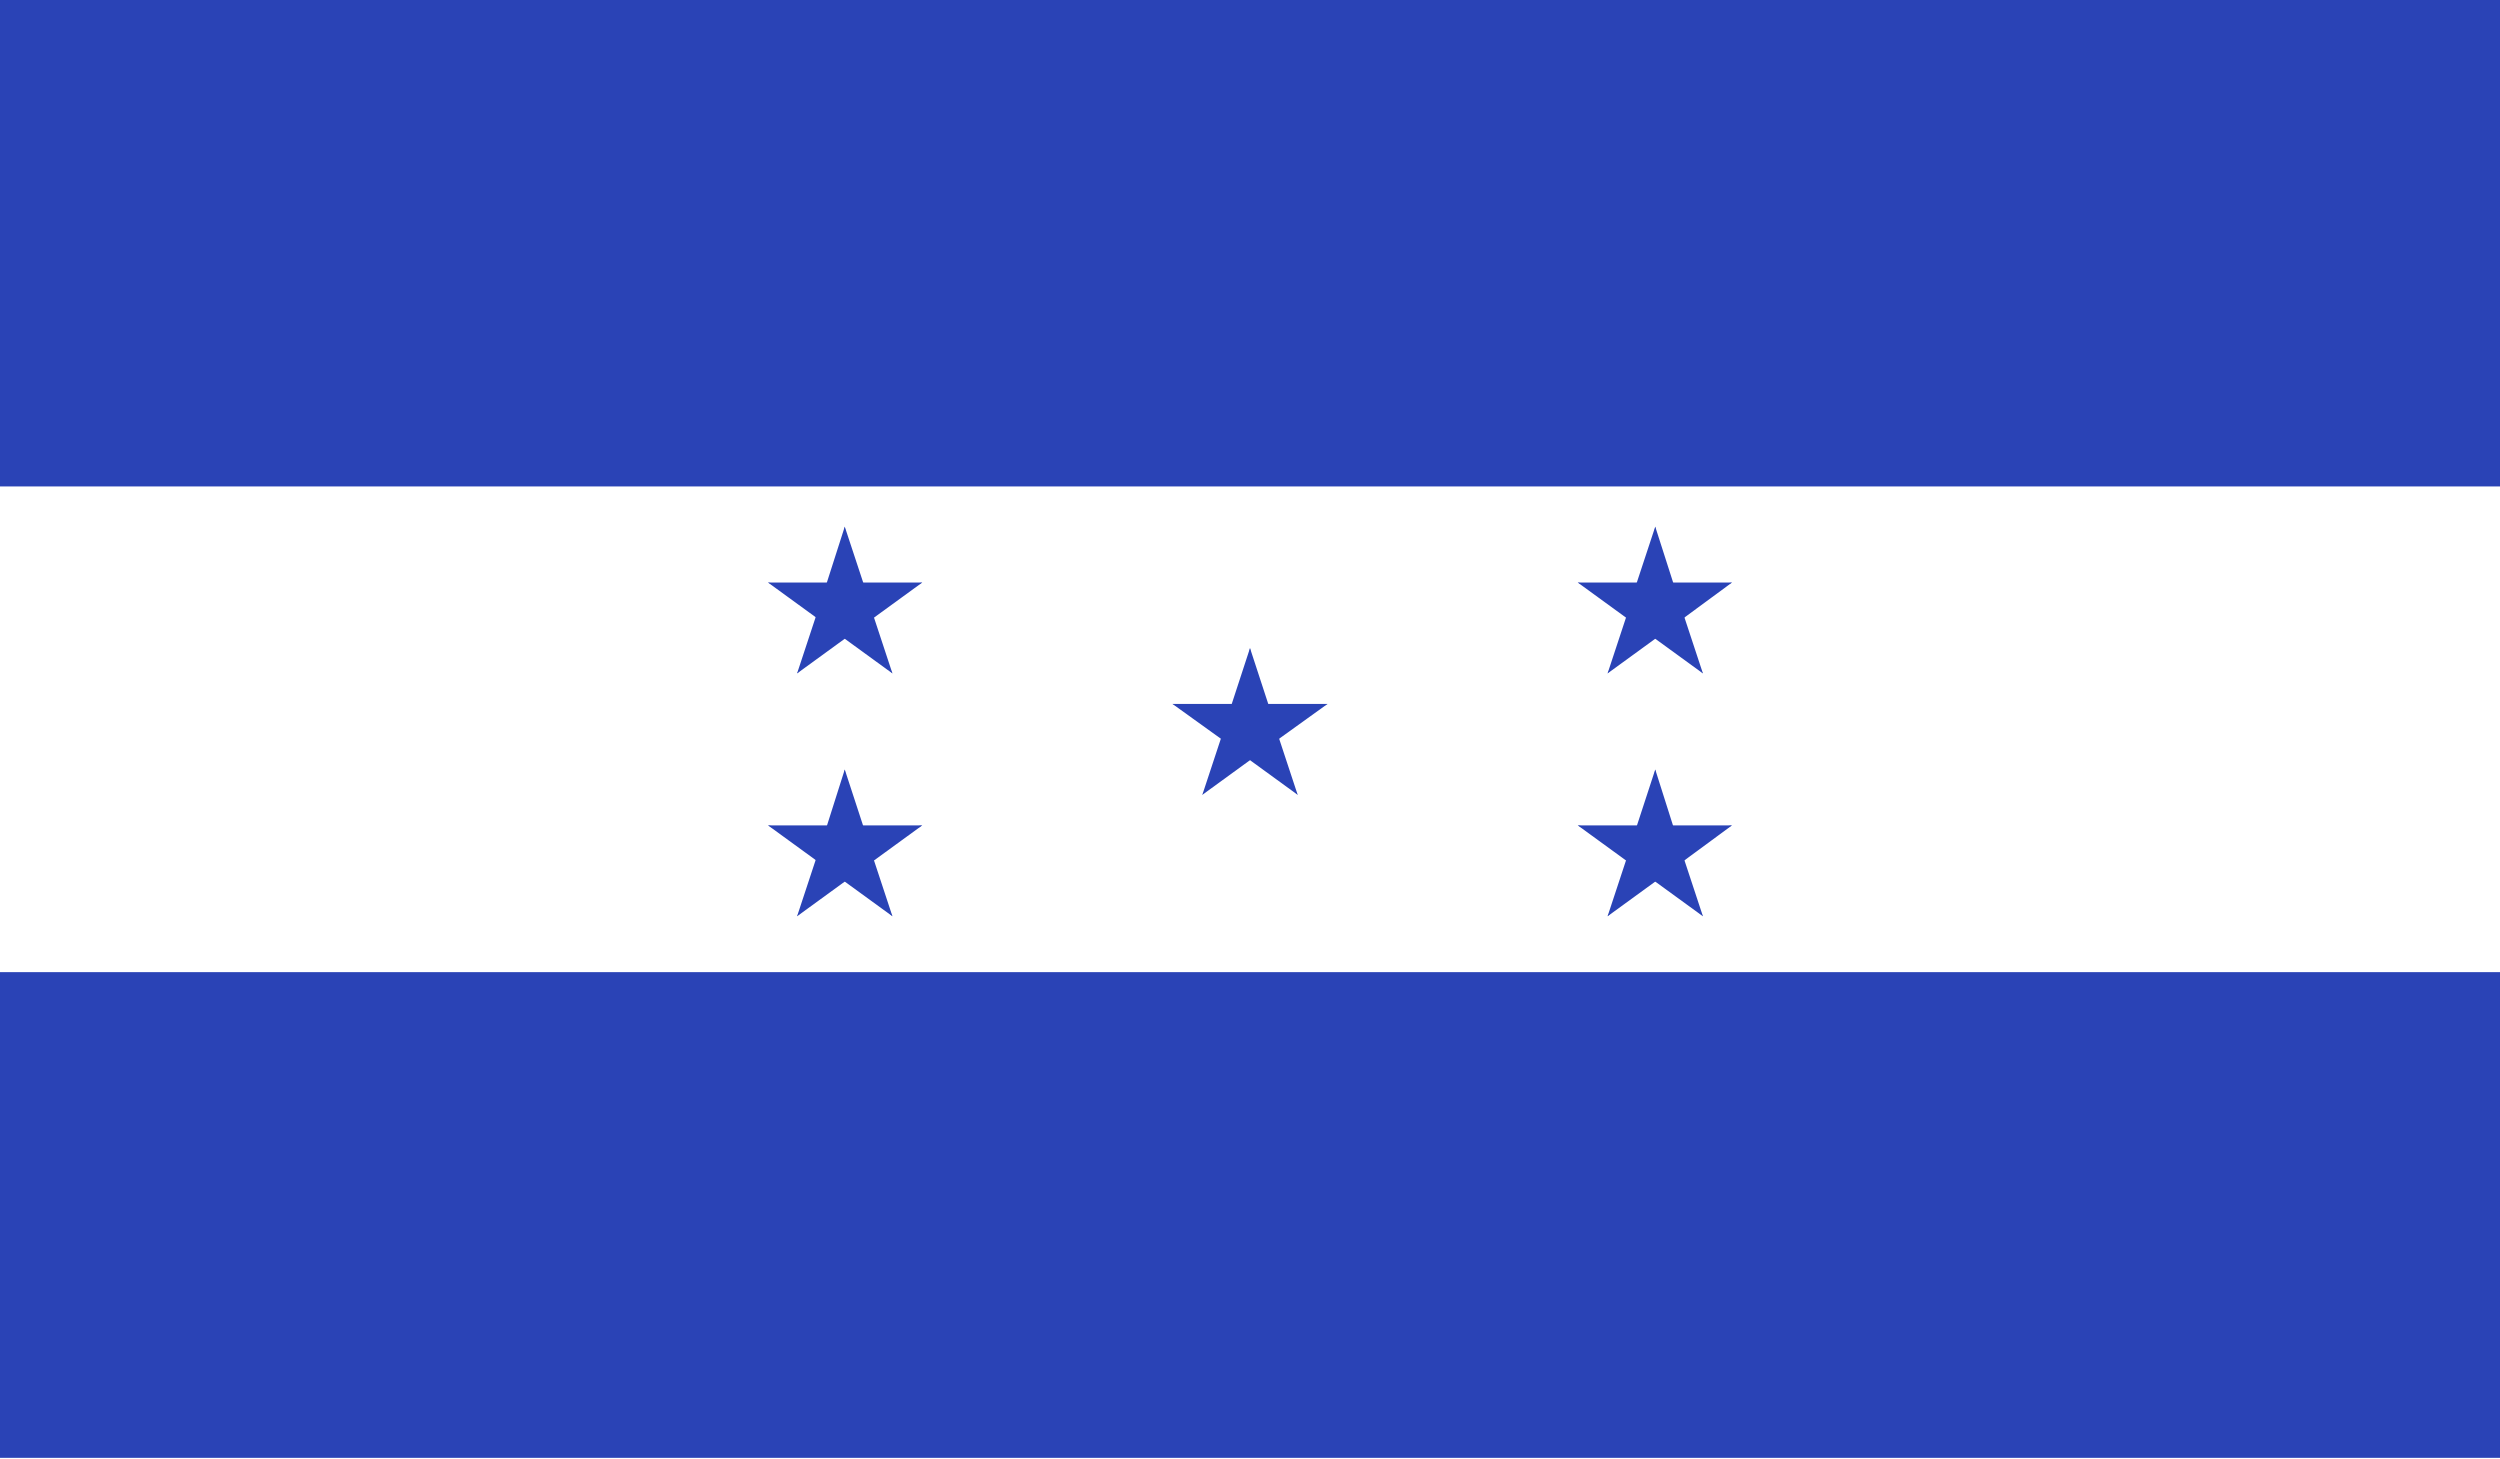 <?xml version="1.0" encoding="UTF-8"?>
<svg id="Layer_2" data-name="Layer 2" xmlns="http://www.w3.org/2000/svg" xmlns:xlink="http://www.w3.org/1999/xlink" viewBox="0 0 33.56 19.58">
  <defs>
    <style>
      .cls-1 {
        clip-path: url(#clippath);
      }

      .cls-2 {
        fill: none;
      }

      .cls-2, .cls-3, .cls-4 {
        stroke-width: 0px;
      }

      .cls-5 {
        clip-path: url(#clippath-1);
      }

      .cls-6 {
        clip-path: url(#clippath-4);
      }

      .cls-7 {
        clip-path: url(#clippath-3);
      }

      .cls-8 {
        clip-path: url(#clippath-2);
      }

      .cls-9 {
        clip-path: url(#clippath-7);
      }

      .cls-10 {
        clip-path: url(#clippath-8);
      }

      .cls-11 {
        clip-path: url(#clippath-6);
      }

      .cls-12 {
        clip-path: url(#clippath-5);
      }

      .cls-13 {
        clip-path: url(#clippath-9);
      }

      .cls-14 {
        clip-path: url(#clippath-20);
      }

      .cls-15 {
        clip-path: url(#clippath-21);
      }

      .cls-16 {
        clip-path: url(#clippath-24);
      }

      .cls-17 {
        clip-path: url(#clippath-23);
      }

      .cls-18 {
        clip-path: url(#clippath-22);
      }

      .cls-19 {
        clip-path: url(#clippath-25);
      }

      .cls-20 {
        clip-path: url(#clippath-44);
      }

      .cls-21 {
        clip-path: url(#clippath-45);
      }

      .cls-22 {
        clip-path: url(#clippath-40);
      }

      .cls-23 {
        clip-path: url(#clippath-42);
      }

      .cls-24 {
        clip-path: url(#clippath-41);
      }

      .cls-25 {
        clip-path: url(#clippath-47);
      }

      .cls-26 {
        clip-path: url(#clippath-43);
      }

      .cls-27 {
        clip-path: url(#clippath-46);
      }

      .cls-28 {
        clip-path: url(#clippath-48);
      }

      .cls-29 {
        clip-path: url(#clippath-49);
      }

      .cls-30 {
        clip-path: url(#clippath-27);
      }

      .cls-31 {
        clip-path: url(#clippath-28);
      }

      .cls-32 {
        clip-path: url(#clippath-26);
      }

      .cls-33 {
        clip-path: url(#clippath-29);
      }

      .cls-34 {
        clip-path: url(#clippath-34);
      }

      .cls-35 {
        clip-path: url(#clippath-35);
      }

      .cls-36 {
        clip-path: url(#clippath-36);
      }

      .cls-37 {
        clip-path: url(#clippath-37);
      }

      .cls-38 {
        clip-path: url(#clippath-39);
      }

      .cls-39 {
        clip-path: url(#clippath-33);
      }

      .cls-40 {
        clip-path: url(#clippath-32);
      }

      .cls-41 {
        clip-path: url(#clippath-30);
      }

      .cls-42 {
        clip-path: url(#clippath-38);
      }

      .cls-43 {
        clip-path: url(#clippath-31);
      }

      .cls-44 {
        clip-path: url(#clippath-50);
      }

      .cls-45 {
        clip-path: url(#clippath-51);
      }

      .cls-46 {
        clip-path: url(#clippath-52);
      }

      .cls-47 {
        clip-path: url(#clippath-14);
      }

      .cls-48 {
        clip-path: url(#clippath-13);
      }

      .cls-49 {
        clip-path: url(#clippath-12);
      }

      .cls-50 {
        clip-path: url(#clippath-10);
      }

      .cls-51 {
        clip-path: url(#clippath-15);
      }

      .cls-52 {
        clip-path: url(#clippath-17);
      }

      .cls-53 {
        clip-path: url(#clippath-16);
      }

      .cls-54 {
        clip-path: url(#clippath-19);
      }

      .cls-55 {
        clip-path: url(#clippath-11);
      }

      .cls-56 {
        clip-path: url(#clippath-18);
      }

      .cls-3 {
        fill: #2a43b6;
      }

      .cls-4 {
        fill: #fff;
      }
    </style>
    <clipPath id="clippath">
      <rect class="cls-2" width="33.56" height="19.58"/>
    </clipPath>
    <clipPath id="clippath-1">
      <rect class="cls-2" width="33.56" height="19.58"/>
    </clipPath>
    <clipPath id="clippath-2">
      <rect class="cls-2" width="33.56" height="19.58"/>
    </clipPath>
    <clipPath id="clippath-3">
      <rect class="cls-2" width="33.56" height="19.58"/>
    </clipPath>
    <clipPath id="clippath-4">
      <rect class="cls-2" width="33.56" height="19.58"/>
    </clipPath>
    <clipPath id="clippath-5">
      <rect class="cls-2" width="33.56" height="19.58"/>
    </clipPath>
    <clipPath id="clippath-6">
      <rect class="cls-2" width="33.56" height="19.58"/>
    </clipPath>
    <clipPath id="clippath-7">
      <rect class="cls-2" width="33.56" height="19.58"/>
    </clipPath>
    <clipPath id="clippath-8">
      <rect class="cls-2" width="33.56" height="19.58"/>
    </clipPath>
    <clipPath id="clippath-9">
      <rect class="cls-2" width="33.56" height="19.58"/>
    </clipPath>
    <clipPath id="clippath-10">
      <rect class="cls-2" width="33.56" height="19.58"/>
    </clipPath>
    <clipPath id="clippath-11">
      <rect class="cls-2" width="33.56" height="19.58"/>
    </clipPath>
    <clipPath id="clippath-12">
      <rect class="cls-2" width="33.56" height="19.58"/>
    </clipPath>
    <clipPath id="clippath-13">
      <rect class="cls-2" width="33.56" height="19.58"/>
    </clipPath>
    <clipPath id="clippath-14">
      <rect class="cls-2" width="33.56" height="19.58"/>
    </clipPath>
    <clipPath id="clippath-15">
      <rect class="cls-2" width="33.56" height="19.58"/>
    </clipPath>
    <clipPath id="clippath-16">
      <rect class="cls-2" width="33.56" height="19.58"/>
    </clipPath>
    <clipPath id="clippath-17">
      <rect class="cls-2" width="33.56" height="19.58"/>
    </clipPath>
    <clipPath id="clippath-18">
      <rect class="cls-2" width="33.56" height="19.58"/>
    </clipPath>
    <clipPath id="clippath-19">
      <rect class="cls-2" width="33.56" height="19.58"/>
    </clipPath>
    <clipPath id="clippath-20">
      <rect class="cls-2" width="33.56" height="19.58"/>
    </clipPath>
    <clipPath id="clippath-21">
      <rect class="cls-2" width="33.56" height="19.58"/>
    </clipPath>
    <clipPath id="clippath-22">
      <rect class="cls-2" width="33.56" height="19.58"/>
    </clipPath>
    <clipPath id="clippath-23">
      <rect class="cls-2" width="33.56" height="19.58"/>
    </clipPath>
    <clipPath id="clippath-24">
      <rect class="cls-2" width="33.56" height="19.58"/>
    </clipPath>
    <clipPath id="clippath-25">
      <rect class="cls-2" width="33.56" height="19.58"/>
    </clipPath>
    <clipPath id="clippath-26">
      <rect class="cls-2" width="33.56" height="19.58"/>
    </clipPath>
    <clipPath id="clippath-27">
      <rect class="cls-2" width="33.56" height="19.58"/>
    </clipPath>
    <clipPath id="clippath-28">
      <rect class="cls-2" width="33.56" height="19.58"/>
    </clipPath>
    <clipPath id="clippath-29">
      <rect class="cls-2" width="33.56" height="19.58"/>
    </clipPath>
    <clipPath id="clippath-30">
      <rect class="cls-2" width="33.56" height="19.58"/>
    </clipPath>
    <clipPath id="clippath-31">
      <rect class="cls-2" width="33.56" height="19.58"/>
    </clipPath>
    <clipPath id="clippath-32">
      <rect class="cls-2" width="33.56" height="19.58"/>
    </clipPath>
    <clipPath id="clippath-33">
      <rect class="cls-2" width="33.56" height="19.58"/>
    </clipPath>
    <clipPath id="clippath-34">
      <rect class="cls-2" width="33.56" height="19.58"/>
    </clipPath>
    <clipPath id="clippath-35">
      <rect class="cls-2" width="33.56" height="19.58"/>
    </clipPath>
    <clipPath id="clippath-36">
      <rect class="cls-2" width="33.56" height="19.58"/>
    </clipPath>
    <clipPath id="clippath-37">
      <rect class="cls-2" width="33.56" height="19.58"/>
    </clipPath>
    <clipPath id="clippath-38">
      <rect class="cls-2" width="33.56" height="19.58"/>
    </clipPath>
    <clipPath id="clippath-39">
      <rect class="cls-2" width="33.56" height="19.58"/>
    </clipPath>
    <clipPath id="clippath-40">
      <rect class="cls-2" width="33.56" height="19.58"/>
    </clipPath>
    <clipPath id="clippath-41">
      <rect class="cls-2" width="33.56" height="19.58"/>
    </clipPath>
    <clipPath id="clippath-42">
      <rect class="cls-2" width="33.56" height="19.58"/>
    </clipPath>
    <clipPath id="clippath-43">
      <rect class="cls-2" width="33.56" height="19.58"/>
    </clipPath>
    <clipPath id="clippath-44">
      <rect class="cls-2" width="33.56" height="19.58"/>
    </clipPath>
    <clipPath id="clippath-45">
      <rect class="cls-2" width="33.56" height="19.58"/>
    </clipPath>
    <clipPath id="clippath-46">
      <rect class="cls-2" width="33.56" height="19.58"/>
    </clipPath>
    <clipPath id="clippath-47">
      <rect class="cls-2" width="33.56" height="19.58"/>
    </clipPath>
    <clipPath id="clippath-48">
      <rect class="cls-2" width="33.56" height="19.58"/>
    </clipPath>
    <clipPath id="clippath-49">
      <rect class="cls-2" width="33.56" height="19.58"/>
    </clipPath>
    <clipPath id="clippath-50">
      <rect class="cls-2" width="33.56" height="19.58"/>
    </clipPath>
    <clipPath id="clippath-51">
      <rect class="cls-2" width="33.56" height="19.58"/>
    </clipPath>
    <clipPath id="clippath-52">
      <rect class="cls-2" width="33.56" height="19.58"/>
    </clipPath>
  </defs>
  <g id="Layer_1-2" data-name="Layer 1">
    <g id="HONDURAS">
      <g>
        <g class="cls-1">
          <rect class="cls-4" width="33.56" height="19.58"/>
        </g>
        <g class="cls-5">
          <polygon class="cls-3" points="16.78 8.7 16.44 9.74 16.96 9.9 16.78 8.7"/>
        </g>
        <g class="cls-8">
          <polygon class="cls-3" points="16.78 8.7 17.12 9.74 16.6 9.9 16.78 8.7"/>
        </g>
        <g class="cls-7">
          <polygon class="cls-3" points="17.82 9.45 16.73 9.45 16.73 10 17.82 9.45"/>
        </g>
        <g class="cls-6">
          <polygon class="cls-3" points="17.82 9.45 16.93 10.09 16.61 9.65 17.82 9.45"/>
        </g>
        <g class="cls-12">
          <polygon class="cls-3" points="15.74 9.45 16.63 10.09 16.95 9.65 15.74 9.45"/>
        </g>
        <g class="cls-11">
          <polygon class="cls-3" points="15.74 9.45 16.83 9.45 16.83 10 15.74 9.45"/>
        </g>
        <g class="cls-9">
          <polygon class="cls-3" points="17.42 10.67 17.08 9.64 16.57 9.8 17.42 10.67"/>
        </g>
        <g class="cls-10">
          <polygon class="cls-3" points="17.42 10.67 16.54 10.03 16.86 9.59 17.42 10.67"/>
        </g>
        <g class="cls-13">
          <polygon class="cls-3" points="16.14 10.67 17.02 10.03 16.7 9.59 16.14 10.67"/>
        </g>
        <g class="cls-50">
          <polygon class="cls-3" points="16.14 10.67 16.48 9.64 16.99 9.8 16.14 10.67"/>
        </g>
        <g class="cls-55">
          <polygon class="cls-3" points="22.22 10.33 21.88 11.37 22.4 11.54 22.22 10.33"/>
        </g>
        <g class="cls-49">
          <polygon class="cls-3" points="22.22 10.33 22.55 11.37 22.04 11.54 22.22 10.33"/>
        </g>
        <g class="cls-48">
          <polygon class="cls-3" points="23.25 11.08 22.17 11.08 22.17 11.63 23.25 11.08"/>
        </g>
        <g class="cls-47">
          <polygon class="cls-3" points="23.25 11.08 22.38 11.72 22.05 11.28 23.25 11.08"/>
        </g>
        <g class="cls-51">
          <polygon class="cls-3" points="21.18 11.08 22.06 11.72 22.38 11.28 21.18 11.08"/>
        </g>
        <g class="cls-53">
          <polygon class="cls-3" points="21.18 11.08 22.27 11.08 22.27 11.63 21.18 11.08"/>
        </g>
        <g class="cls-52">
          <polygon class="cls-3" points="22.86 12.3 22.52 11.27 22.01 11.43 22.86 12.3"/>
        </g>
        <g class="cls-56">
          <polygon class="cls-3" points="22.86 12.3 21.98 11.66 22.3 11.22 22.86 12.3"/>
        </g>
        <g class="cls-54">
          <polygon class="cls-3" points="21.58 12.3 22.46 11.66 22.14 11.22 21.58 12.3"/>
        </g>
        <g class="cls-14">
          <polygon class="cls-3" points="21.58 12.3 21.92 11.27 22.43 11.43 21.58 12.3"/>
        </g>
        <g class="cls-15">
          <polygon class="cls-3" points="22.22 7.07 21.88 8.1 22.4 8.27 22.22 7.07"/>
        </g>
        <g class="cls-18">
          <polygon class="cls-3" points="22.22 7.07 22.55 8.1 22.04 8.27 22.22 7.07"/>
        </g>
        <g class="cls-17">
          <polygon class="cls-3" points="23.25 7.82 22.17 7.82 22.17 8.37 23.25 7.82"/>
        </g>
        <g class="cls-16">
          <polygon class="cls-3" points="23.25 7.82 22.38 8.46 22.05 8.02 23.25 7.82"/>
        </g>
        <g class="cls-19">
          <polygon class="cls-3" points="21.18 7.82 22.06 8.46 22.38 8.02 21.18 7.82"/>
        </g>
        <g class="cls-32">
          <polygon class="cls-3" points="21.18 7.82 22.27 7.82 22.27 8.37 21.18 7.82"/>
        </g>
        <g class="cls-30">
          <polygon class="cls-3" points="22.86 9.04 22.52 8.01 22.01 8.17 22.86 9.04"/>
        </g>
        <g class="cls-31">
          <polygon class="cls-3" points="22.86 9.04 21.98 8.4 22.3 7.96 22.86 9.04"/>
        </g>
        <g class="cls-33">
          <polygon class="cls-3" points="21.58 9.04 22.46 8.4 22.14 7.96 21.58 9.04"/>
        </g>
        <g class="cls-41">
          <polygon class="cls-3" points="21.58 9.04 21.92 8.01 22.43 8.17 21.58 9.04"/>
        </g>
        <g class="cls-43">
          <polygon class="cls-3" points="11.34 10.33 11.01 11.37 11.52 11.54 11.34 10.33"/>
        </g>
        <g class="cls-40">
          <polygon class="cls-3" points="11.34 10.33 11.68 11.37 11.16 11.54 11.34 10.33"/>
        </g>
        <g class="cls-39">
          <polygon class="cls-3" points="12.38 11.08 11.29 11.08 11.29 11.63 12.38 11.08"/>
        </g>
        <g class="cls-34">
          <polygon class="cls-3" points="12.38 11.08 11.5 11.72 11.18 11.28 12.38 11.08"/>
        </g>
        <g class="cls-35">
          <polygon class="cls-3" points="10.31 11.08 11.19 11.72 11.51 11.28 10.31 11.08"/>
        </g>
        <g class="cls-36">
          <polygon class="cls-3" points="10.31 11.08 11.39 11.08 11.39 11.63 10.31 11.08"/>
        </g>
        <g class="cls-37">
          <polygon class="cls-3" points="11.98 12.3 11.64 11.27 11.13 11.43 11.98 12.3"/>
        </g>
        <g class="cls-42">
          <polygon class="cls-3" points="11.98 12.3 11.1 11.66 11.42 11.22 11.98 12.3"/>
        </g>
        <g class="cls-38">
          <polygon class="cls-3" points="10.7 12.3 11.58 11.66 11.26 11.22 10.7 12.3"/>
        </g>
        <g class="cls-22">
          <polygon class="cls-3" points="10.7 12.3 11.04 11.27 11.55 11.43 10.7 12.3"/>
        </g>
        <g class="cls-24">
          <polygon class="cls-3" points="11.34 7.07 11.01 8.1 11.52 8.27 11.34 7.07"/>
        </g>
        <g class="cls-23">
          <polygon class="cls-3" points="11.34 7.07 11.68 8.1 11.16 8.27 11.34 7.07"/>
        </g>
        <g class="cls-26">
          <polygon class="cls-3" points="12.38 7.82 11.29 7.82 11.29 8.37 12.38 7.82"/>
        </g>
        <g class="cls-20">
          <polygon class="cls-3" points="12.38 7.82 11.5 8.46 11.18 8.02 12.38 7.82"/>
        </g>
        <g class="cls-21">
          <polygon class="cls-3" points="10.31 7.82 11.19 8.46 11.51 8.02 10.31 7.82"/>
        </g>
        <g class="cls-27">
          <polygon class="cls-3" points="10.31 7.82 11.39 7.82 11.39 8.37 10.31 7.82"/>
        </g>
        <g class="cls-25">
          <polygon class="cls-3" points="11.98 9.04 11.64 8.01 11.13 8.17 11.98 9.04"/>
        </g>
        <g class="cls-28">
          <polygon class="cls-3" points="11.98 9.04 11.1 8.4 11.42 7.96 11.98 9.04"/>
        </g>
        <g class="cls-29">
          <polygon class="cls-3" points="10.7 9.04 11.58 8.4 11.26 7.96 10.7 9.04"/>
        </g>
        <g class="cls-44">
          <polygon class="cls-3" points="10.7 9.04 11.04 8.01 11.55 8.17 10.7 9.04"/>
        </g>
        <g class="cls-45">
          <rect class="cls-3" width="33.56" height="6.53"/>
        </g>
        <g class="cls-46">
          <rect class="cls-3" y="13.05" width="33.56" height="6.52"/>
        </g>
      </g>
    </g>
  </g>
</svg>